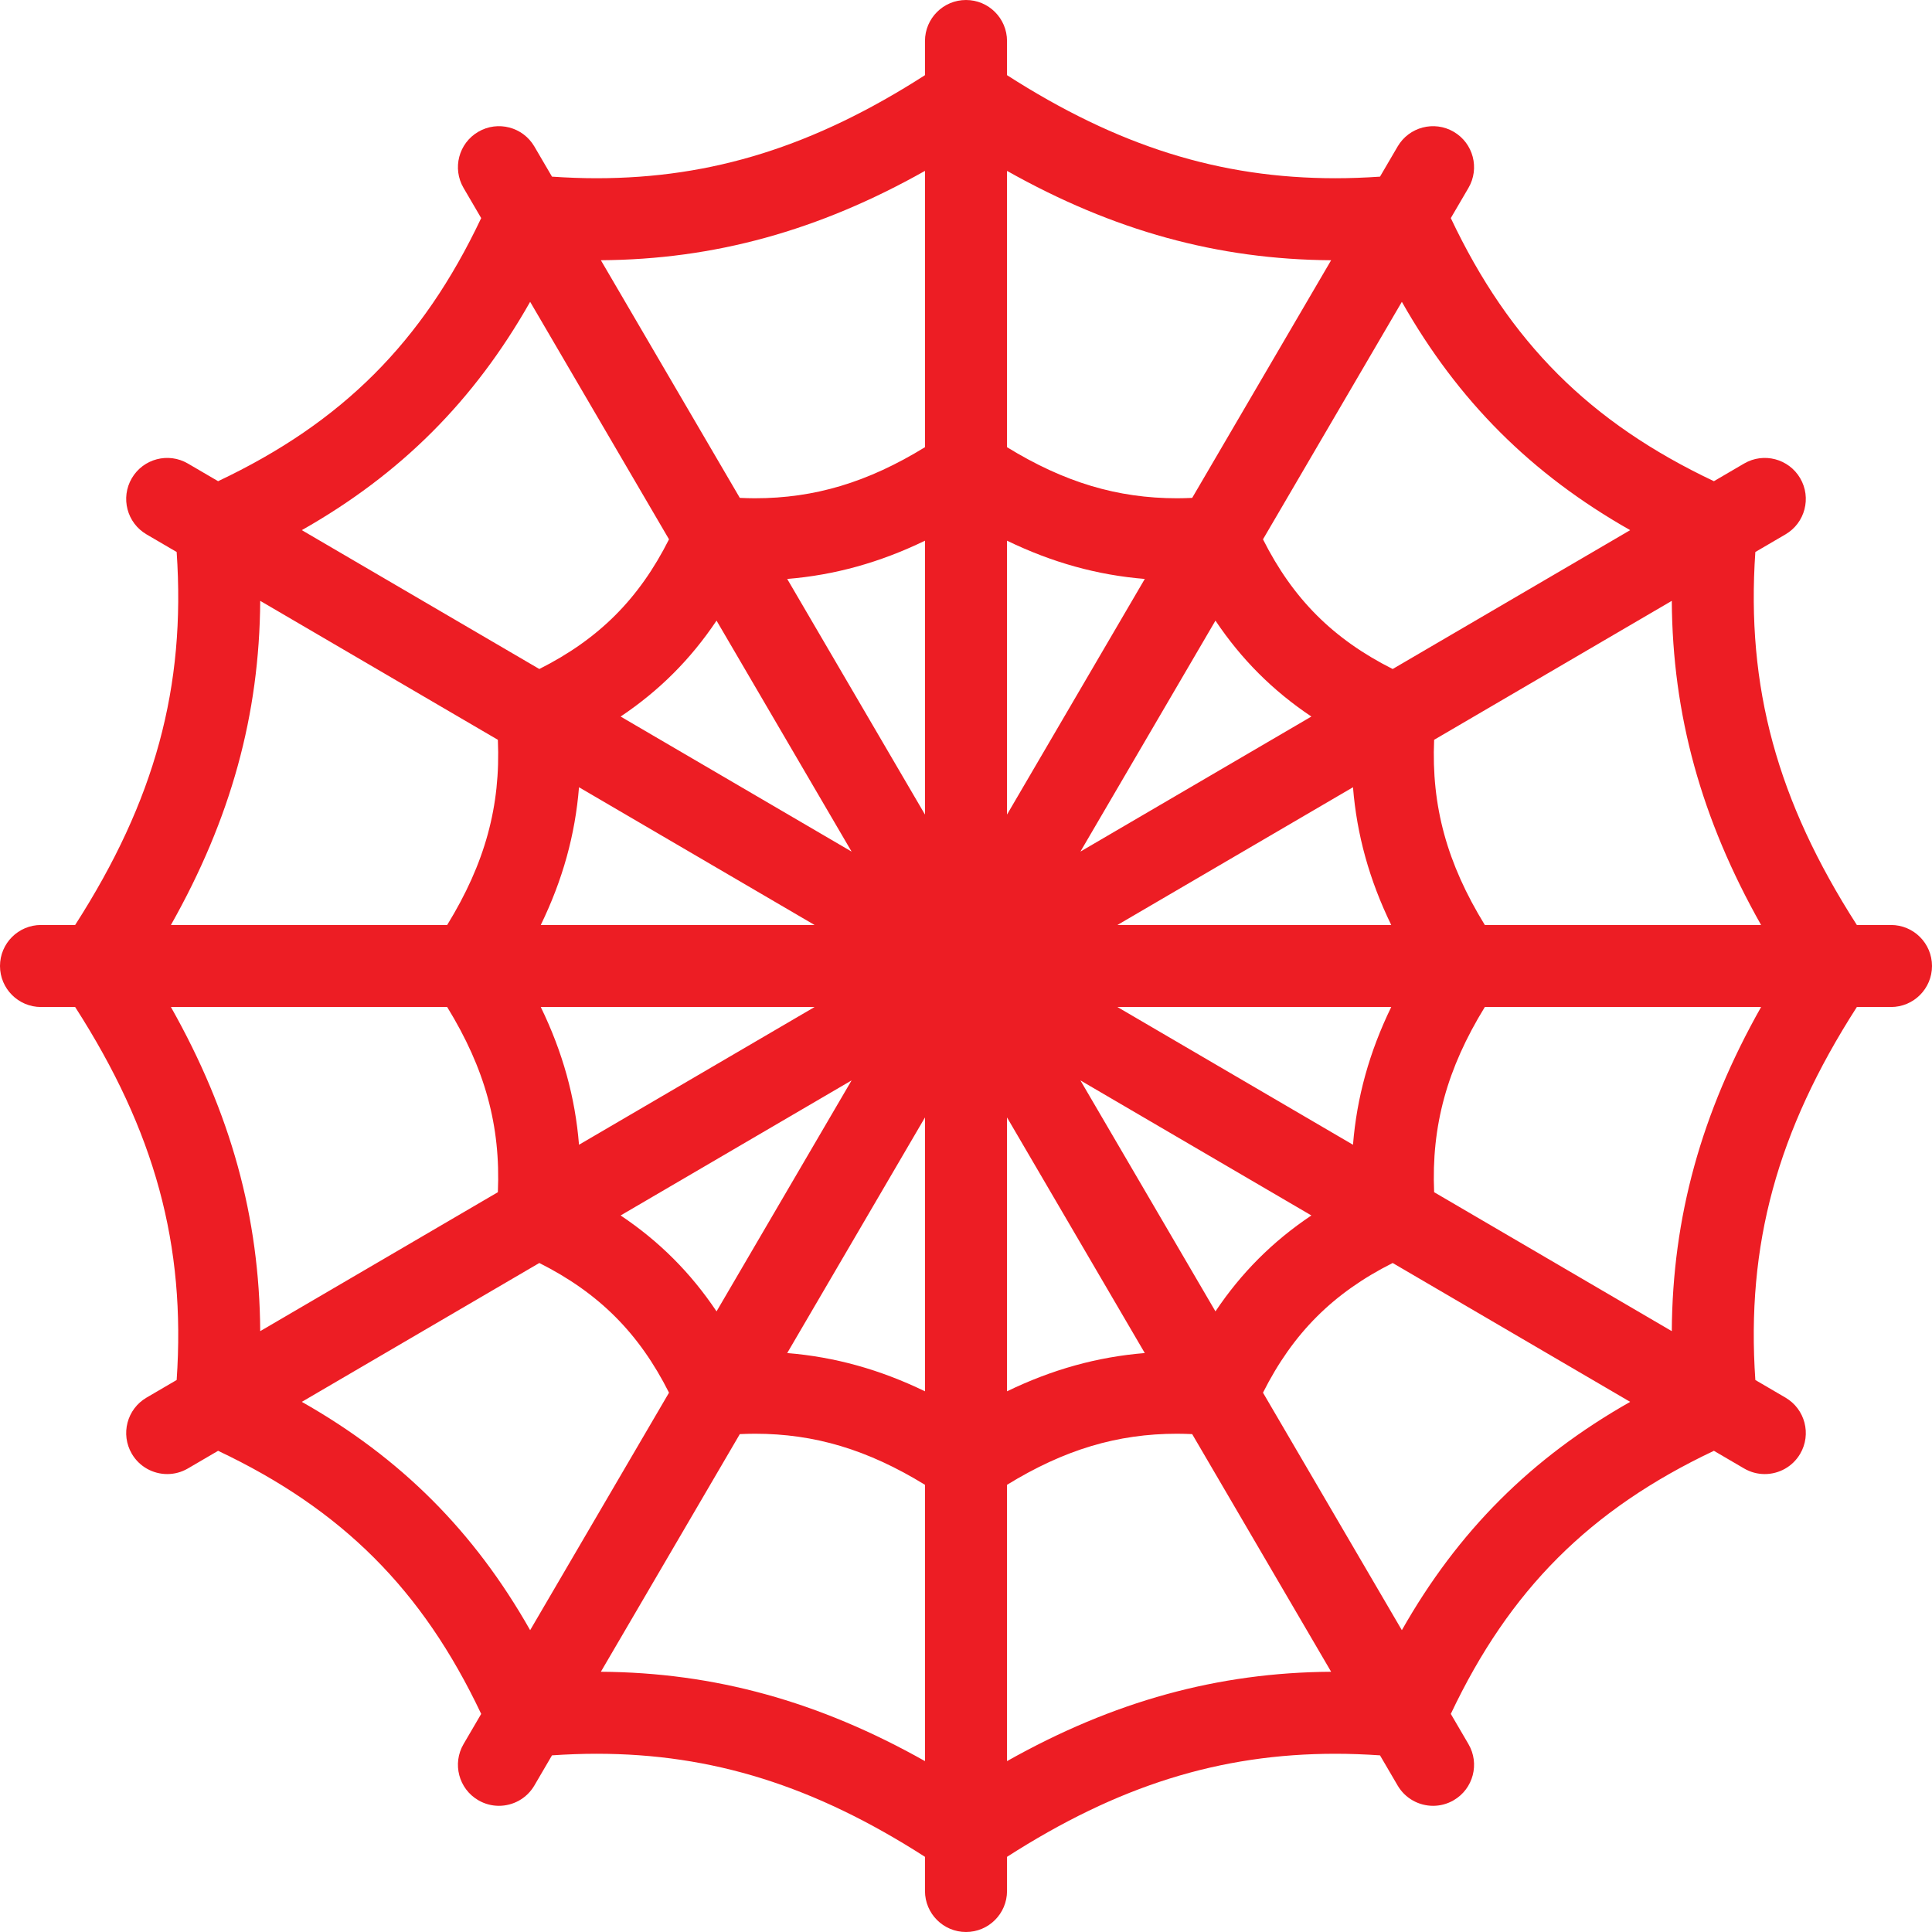 <?xml version="1.0" encoding="iso-8859-1"?>
<!-- Generator: Adobe Illustrator 17.1.0, SVG Export Plug-In . SVG Version: 6.00 Build 0)  -->
<!DOCTYPE svg PUBLIC "-//W3C//DTD SVG 1.1//EN" "http://www.w3.org/Graphics/SVG/1.1/DTD/svg11.dtd">
<svg xmlns="http://www.w3.org/2000/svg" xmlns:xlink="http://www.w3.org/1999/xlink" version="1.1" id="Capa_1" x="0px" y="0px" viewBox="0 0 471 471" style="enable-background:new 0 0 471 471;" xml:space="preserve" width="512px" height="512px">
<path d="M461,225.5h-8.322c-19.452-30.293-26.999-58.016-24.746-90.929l7.351-4.298c4.768-2.788,6.372-8.912,3.585-13.681  c-2.787-4.767-8.911-6.375-13.681-3.585l-7.358,4.303c-30.256-14.327-49.813-33.884-64.139-64.14l4.302-7.358  c2.787-4.769,1.183-10.893-3.585-13.681c-4.771-2.79-10.894-1.183-13.681,3.585l-4.297,7.349c-3.695,0.25-7.337,0.386-10.867,0.386  c-28.153,0.001-53.045-7.784-80.063-25.127V10c0-5.522-4.478-10-10-10s-10,4.478-10,10v8.324  c-27.016,17.342-51.907,25.126-80.063,25.127c-3.53,0-7.171-0.136-10.867-0.386l-4.297-7.349c-2.787-4.768-8.911-6.373-13.681-3.585  c-4.768,2.788-6.372,8.912-3.585,13.681l4.302,7.358c-14.326,30.256-33.883,49.813-64.139,64.14l-7.358-4.303  c-4.771-2.788-10.894-1.184-13.681,3.585s-1.183,10.893,3.585,13.681l7.351,4.298c2.252,32.913-5.294,60.636-24.746,90.929H10  c-5.522,0-10,4.478-10,10s4.478,10,10,10h8.322c19.452,30.293,26.999,58.016,24.746,90.929l-7.351,4.298  c-4.768,2.788-6.372,8.912-3.585,13.681c1.86,3.181,5.205,4.954,8.643,4.954c1.714,0,3.451-0.441,5.038-1.369l7.358-4.303  c30.256,14.327,49.813,33.884,64.139,64.14l-4.302,7.358c-2.787,4.769-1.183,10.893,3.585,13.681  c1.587,0.928,3.324,1.369,5.038,1.369c3.438,0,6.782-1.773,8.643-4.954l4.297-7.349c3.696-0.25,7.337-0.386,10.867-0.386  c28.154,0,53.046,7.784,80.063,25.127V461c0,5.522,4.478,10,10,10s10-4.478,10-10v-8.324c27.017-17.343,51.908-25.127,80.063-25.127  c3.53,0,7.172,0.136,10.867,0.386l4.297,7.349c1.86,3.181,5.205,4.954,8.643,4.954c1.714,0,3.451-0.441,5.038-1.369  c4.768-2.788,6.372-8.912,3.585-13.681l-4.302-7.358c14.326-30.256,33.883-49.813,64.139-64.14l7.358,4.303  c1.587,0.928,3.324,1.369,5.038,1.369c3.438,0,6.782-1.773,8.643-4.954c2.787-4.769,1.183-10.893-3.585-13.681l-7.351-4.298  c-2.252-32.913,5.294-60.636,24.746-90.929H461c5.522,0,10-4.478,10-10S466.522,225.5,461,225.5z M429.332,225.5h-67.349  c-9.231-15.022-13.055-28.994-12.357-45.144l57.937-33.875C407.74,174.261,414.73,199.619,429.332,225.5z M151.301,296.314  l56.306-32.922l-32.921,56.307C168.376,310.278,160.722,302.623,151.301,296.314z M319.699,174.686l-56.306,32.922l32.921-56.307  C302.624,160.722,310.278,168.377,319.699,174.686z M245.5,198.584v-66.771c11.029,5.342,22.044,8.388,33.586,9.328L245.5,198.584z   M225.5,198.584l-33.586-57.442c11.542-0.941,22.557-3.987,33.586-9.328V198.584z M174.686,151.301l32.921,56.307l-56.306-32.922  C160.722,168.377,168.376,160.722,174.686,151.301z M198.584,225.5h-66.749c5.343-11.004,8.386-21.982,9.32-33.578L198.584,225.5z   M198.584,245.5l-57.429,33.578c-0.933-11.596-3.977-22.574-9.32-33.578H198.584z M225.5,272.416v66.771  c-11.029-5.342-22.044-8.388-33.586-9.328L225.5,272.416z M245.5,272.416l33.586,57.442c-11.542,0.94-22.557,3.986-33.586,9.328  V272.416z M296.314,319.699l-32.921-56.307l56.306,32.922C310.278,302.623,302.624,310.278,296.314,319.699z M272.416,245.5h66.749  c-5.343,11.004-8.386,21.982-9.32,33.578L272.416,245.5z M272.416,225.5l57.429-33.578c0.933,11.596,3.977,22.574,9.32,33.578  H272.416z M397.42,129.243l-57.901,33.854c-14.518-7.31-24.306-17.099-31.616-31.616l33.854-57.9  C355.42,97.697,373.303,115.58,397.42,129.243z M324.516,63.442l-33.875,57.936c-1.243,0.054-2.478,0.094-3.679,0.094  c-14.533,0-27.507-3.88-41.462-12.452V41.658C271.465,56.283,296.967,63.271,324.516,63.442z M225.5,41.658v67.361  c-13.954,8.572-26.929,12.452-41.462,12.452c-1.202,0-2.437-0.04-3.679-0.094l-33.875-57.937  C174.034,63.269,199.536,56.282,225.5,41.658z M129.243,73.58l33.854,57.9c-7.31,14.518-17.099,24.307-31.616,31.616L73.58,129.243  C97.697,115.58,115.58,97.697,129.243,73.58z M63.438,146.481l57.937,33.875c0.698,16.149-3.126,30.121-12.357,45.144H41.668  C56.27,199.619,63.26,174.261,63.438,146.481z M41.668,245.5h67.349c9.231,15.022,13.055,28.994,12.357,45.144l-57.937,33.875  C63.26,296.739,56.27,271.381,41.668,245.5z M73.58,341.757l57.901-33.854c14.518,7.31,24.306,17.099,31.616,31.616l-33.854,57.9  C115.58,373.303,97.697,355.42,73.58,341.757z M146.484,407.558l33.875-57.936c1.243-0.054,2.478-0.094,3.679-0.094  c14.533,0,27.507,3.88,41.462,12.452v67.361C199.536,414.717,174.033,407.73,146.484,407.558z M245.5,429.342V361.98  c13.955-8.572,26.929-12.452,41.462-12.452c1.202,0,2.437,0.04,3.679,0.094l33.875,57.936  C296.967,407.73,271.464,414.717,245.5,429.342z M341.757,397.42l-33.854-57.9c7.31-14.518,17.099-24.307,31.616-31.616  l57.901,33.854C373.303,355.42,355.42,373.303,341.757,397.42z M407.563,324.519l-57.937-33.875  c-0.698-16.149,3.126-30.121,12.357-45.144h67.349C414.73,271.381,407.74,296.739,407.563,324.519z" fill="#ed1d24"/>
<g>
</g>
<g>
</g>
<g>
</g>
<g>
</g>
<g>
</g>
<g>
</g>
<g>
</g>
<g>
</g>
<g>
</g>
<g>
</g>
<g>
</g>
<g>
</g>
<g>
</g>
<g>
</g>
<g>
</g>
</svg>
